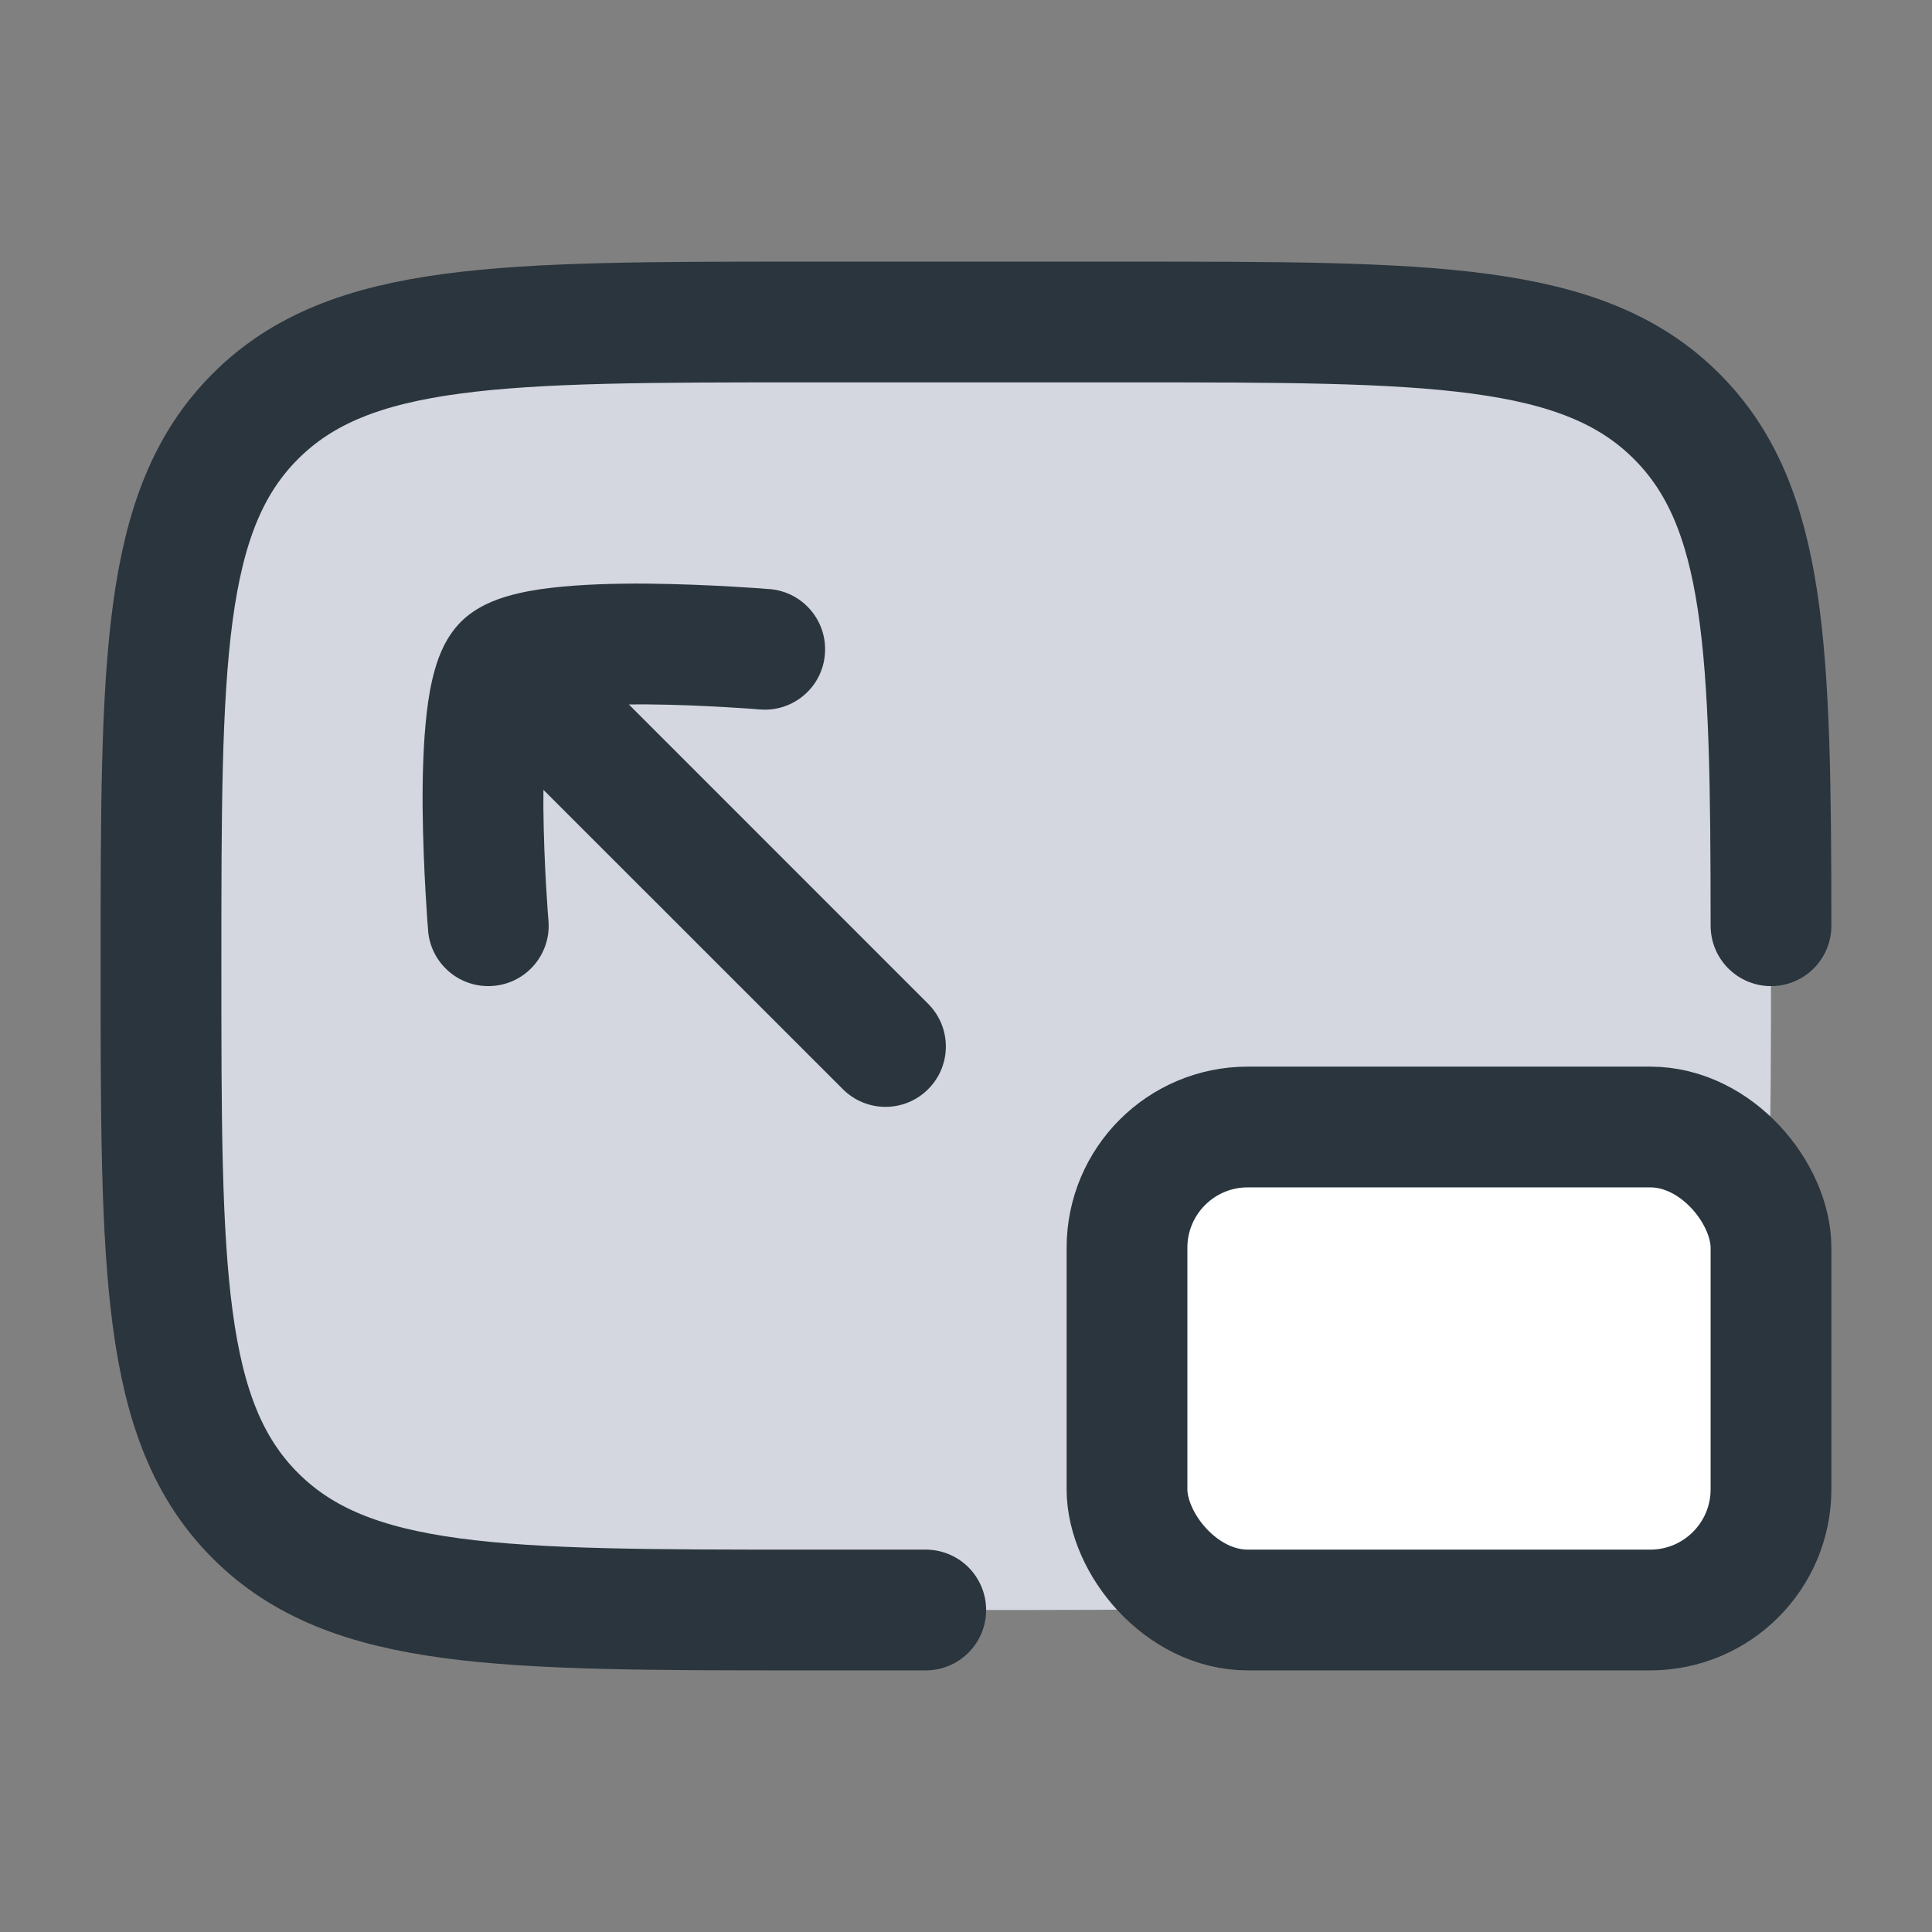 <svg width="24" height="24" viewBox="0 0 24 24" fill="none" xmlns="http://www.w3.org/2000/svg">
<rect x="0" y="0" width="24" height="24" fill="#808080" stroke="none"/>
<path d="M2 12C2 8.229 2 6.343 3.464 5.172C4.929 4 7.286 4 12 4C16.714 4 19.071 4 20.535 5.172C22 6.343 22 8.229 22 12C22 15.771 22 17.657 20.535 18.828C19.071 20 16.714 20 12 20C7.286 20 4.929 20 3.464 18.828C2 17.657 2 15.771 2 12Z" fill="#D4D7E0"/>
<rect x="14" y="14" width="8" height="6" rx="1.5" fill="white"/>
<path d="M11.5 20H10C6.229 20 4.343 20 3.172 18.828C2 17.657 2 15.771 2 12C2 8.229 2 6.343 3.172 5.172C4.343 4 6.229 4 10 4H14C17.771 4 19.657 4 20.828 5.172C21.947 6.29 21.998 8.06 22 11.5" stroke="#2A353D" stroke-width="1.5" stroke-linecap="round" stroke-linejoin="round"/>
<path d="M10.47 13.53C10.763 13.823 11.237 13.823 11.53 13.53C11.823 13.237 11.823 12.763 11.53 12.47L10.47 13.53ZM9.437 8.813C9.85 8.848 10.213 8.542 10.247 8.129C10.282 7.716 9.976 7.353 9.563 7.318L9.437 8.813ZM5.318 11.563C5.353 11.976 5.716 12.282 6.129 12.247C6.542 12.213 6.848 11.85 6.813 11.437L5.318 11.563ZM5.725 8.786L10.47 13.53L11.53 12.47L6.786 7.725L5.725 8.786ZM6.786 8.786C6.703 8.869 6.644 8.869 6.728 8.845C6.79 8.827 6.89 8.807 7.03 8.791C7.309 8.758 7.665 8.748 8.032 8.75C8.395 8.753 8.747 8.769 9.01 8.784C9.141 8.792 9.249 8.799 9.324 8.804C9.361 8.807 9.39 8.809 9.409 8.811C9.419 8.812 9.426 8.812 9.431 8.813C9.433 8.813 9.435 8.813 9.436 8.813C9.436 8.813 9.437 8.813 9.437 8.813C9.437 8.813 9.437 8.813 9.437 8.813C9.437 8.813 9.437 8.813 9.437 8.813C9.437 8.813 9.437 8.813 9.5 8.066C9.563 7.318 9.563 7.318 9.563 7.318C9.563 7.318 9.563 7.318 9.563 7.318C9.562 7.318 9.562 7.318 9.562 7.318C9.562 7.318 9.561 7.318 9.56 7.318C9.558 7.318 9.556 7.318 9.553 7.318C9.547 7.317 9.538 7.316 9.527 7.316C9.505 7.314 9.473 7.311 9.432 7.308C9.351 7.302 9.236 7.295 9.096 7.287C8.818 7.271 8.439 7.254 8.044 7.25C7.653 7.247 7.225 7.258 6.856 7.301C6.672 7.322 6.482 7.354 6.308 7.405C6.156 7.449 5.916 7.535 5.725 7.725L6.786 8.786ZM6.066 11.5C6.813 11.437 6.813 11.437 6.813 11.437C6.813 11.437 6.813 11.437 6.813 11.437C6.813 11.437 6.813 11.437 6.813 11.437C6.813 11.437 6.813 11.436 6.813 11.436C6.813 11.435 6.813 11.433 6.813 11.431C6.812 11.426 6.812 11.419 6.811 11.409C6.809 11.39 6.807 11.361 6.804 11.324C6.799 11.249 6.792 11.141 6.784 11.01C6.769 10.747 6.753 10.395 6.75 10.032C6.748 9.665 6.758 9.309 6.791 9.03C6.807 8.89 6.827 8.79 6.845 8.728C6.869 8.644 6.869 8.703 6.786 8.786L5.725 7.725C5.535 7.916 5.449 8.156 5.405 8.308C5.354 8.482 5.322 8.672 5.301 8.856C5.258 9.226 5.247 9.653 5.25 10.044C5.254 10.439 5.271 10.818 5.287 11.096C5.295 11.236 5.303 11.351 5.308 11.432C5.311 11.473 5.314 11.505 5.316 11.527C5.316 11.538 5.317 11.547 5.318 11.553C5.318 11.556 5.318 11.558 5.318 11.56C5.318 11.561 5.318 11.562 5.318 11.562C5.318 11.562 5.318 11.562 5.318 11.563C5.318 11.563 5.318 11.563 5.318 11.563C5.318 11.563 5.318 11.563 6.066 11.5Z" fill="#2A353D"/>
<rect x="14" y="14" width="8" height="6" rx="1.5" stroke="#2A353D" stroke-width="1.5"/>
</svg>
